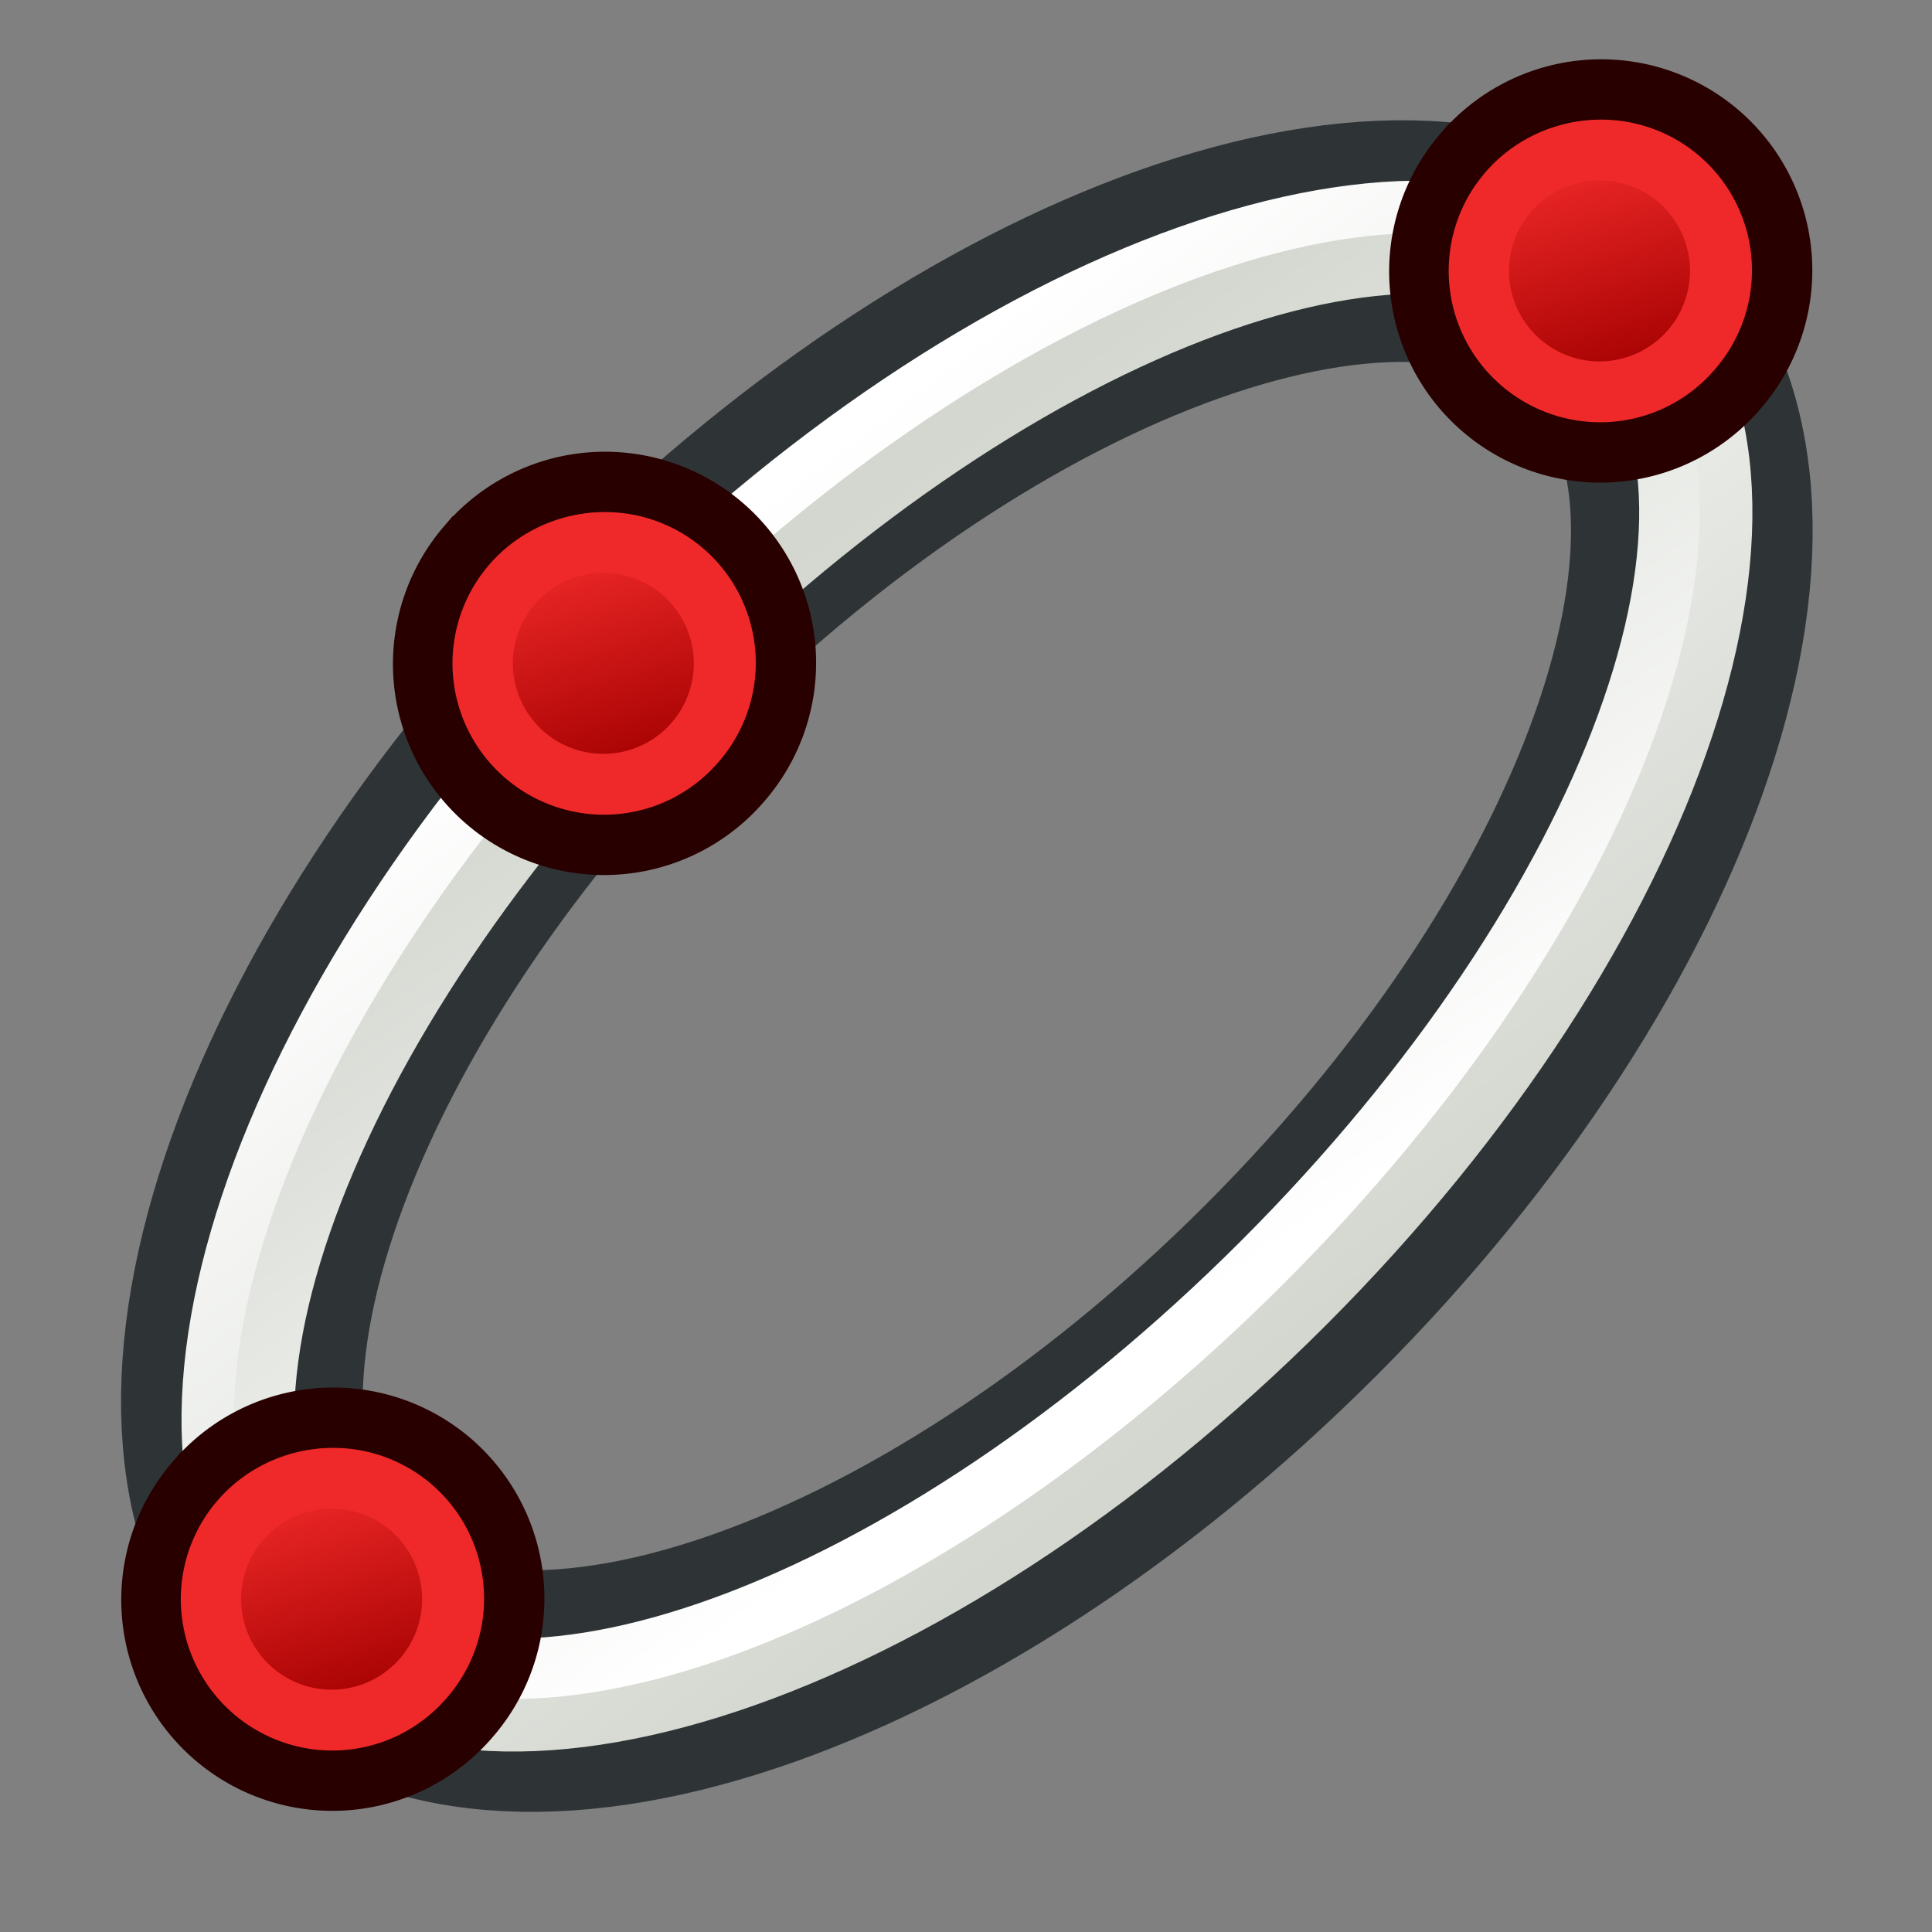 <svg xmlns="http://www.w3.org/2000/svg" xmlns:xlink="http://www.w3.org/1999/xlink" width="64" height="64"><rect width="100%" height="100%" fill="#808080" stroke="none"/><defs><linearGradient id="d"><stop offset="0" stop-color="#d3d7cf"/><stop offset="1" stop-color="#fff"/></linearGradient><linearGradient id="c"><stop offset="0" stop-color="#fff"/><stop offset="1" stop-color="#d3d7cf"/></linearGradient><linearGradient id="a"><stop offset="0" stop-color="#fff"/><stop offset="1" stop-color="#fff" stop-opacity="0"/></linearGradient><linearGradient id="b"><stop offset="0" stop-color="#fff"/><stop offset="1" stop-color="#fff" stop-opacity="0"/></linearGradient><linearGradient xlink:href="#d" id="h" gradientUnits="userSpaceOnUse" x1="30.203" y1="56.73" x2="35.014" y2="19.843"/><linearGradient xlink:href="#c" id="i" gradientUnits="userSpaceOnUse" x1="29.994" y1="54.847" x2="36.095" y2="20.854"/><linearGradient id="e"><stop offset="0" stop-color="#a40000"/><stop offset="1" stop-color="#ef2929"/></linearGradient><linearGradient y2="5" x2="-22" y1="18" x1="-18" gradientUnits="userSpaceOnUse" id="j" xlink:href="#e" gradientTransform="matrix(.852 0 0 .852 -2.85 1.695)"/><linearGradient id="f"><stop offset="0" stop-color="#a40000"/><stop offset="1" stop-color="#ef2929"/></linearGradient><linearGradient y2="5" x2="-22" y1="18" x1="-18" gradientTransform="matrix(.852 0 0 .852 -2.85 1.695)" gradientUnits="userSpaceOnUse" id="k" xlink:href="#f"/><linearGradient id="g"><stop offset="0" stop-color="#a40000"/><stop offset="1" stop-color="#ef2929"/></linearGradient><linearGradient y2="5" x2="-22" y1="18" x1="-18" gradientTransform="matrix(.852 0 0 .852 -2.85 1.695)" gradientUnits="userSpaceOnUse" id="l" xlink:href="#g"/></defs><g fill="none" stroke-linecap="round" stroke-miterlimit="1.9"><path transform="matrix(.599 -.599 .599 .599 -10.438 28.601)" d="M68.461 38.286c0 9.901-16.052 17.927-35.853 17.927-19.8 0-35.853-8.026-35.853-17.927 0-9.9 16.052-17.926 35.853-17.926 19.801 0 35.853 8.026 35.853 17.926z" stroke="#2e3436" stroke-width="9.45"/><path transform="matrix(.624 -.624 .624 .624 -12.206 28.46)" d="M68.461 38.286c0 9.901-16.052 17.927-35.853 17.927-19.8 0-35.853-8.026-35.853-17.927 0-9.9 16.052-17.926 35.853-17.926 19.801 0 35.853 8.026 35.853 17.926z" stroke="url(#h)" stroke-width="2.268"/><path transform="matrix(.574 -.574 .574 .574 -8.67 28.743)" d="M69.38 38.286c0 9.432-16.463 17.079-36.772 17.079-20.308 0-36.772-7.647-36.772-17.079S12.3 21.208 32.608 21.208c20.309 0 36.772 7.646 36.772 17.078z" stroke="url(#i)" stroke-width="2.465"/></g><g stroke-width="2.983"><path d="M-26.07 5.663a8.945 8.945.02 1 1 13.588 11.636A8.945 8.945.02 1 1-26.071 5.663z" fill="#ef2929" stroke="#280000" transform="translate(23.925 45.302) scale(.67)"/><path d="M-23.843 7.57a5.965 5.966 0 1 1 9.062 7.761 5.965 5.966 0 0 1-9.062-7.761z" fill="url(#j)" stroke="#ef2929" transform="translate(23.925 45.302) scale(.67)"/></g><g stroke-width="2.983"><path d="M-26.07 5.663a8.945 8.945.02 1 1 13.588 11.636A8.945 8.945.02 1 1-26.071 5.663z" fill="#ef2929" stroke="#280000" transform="translate(32.925 14.302) scale(.67)"/><path d="M-23.843 7.57a5.965 5.966 0 1 1 9.062 7.761 5.965 5.966 0 0 1-9.062-7.761z" fill="url(#k)" stroke="#ef2929" transform="translate(32.925 14.302) scale(.67)"/></g><g stroke-width="2.983"><path d="M-26.07 5.663a8.945 8.945.02 1 1 13.588 11.636A8.945 8.945.02 1 1-26.071 5.663z" fill="#ef2929" stroke="#280000" transform="translate(65.925 1.302) scale(.67)"/><path d="M-23.843 7.57a5.965 5.966 0 1 1 9.062 7.761 5.965 5.966 0 0 1-9.062-7.761z" fill="url(#l)" stroke="#ef2929" transform="translate(65.925 1.302) scale(.67)"/></g></svg>